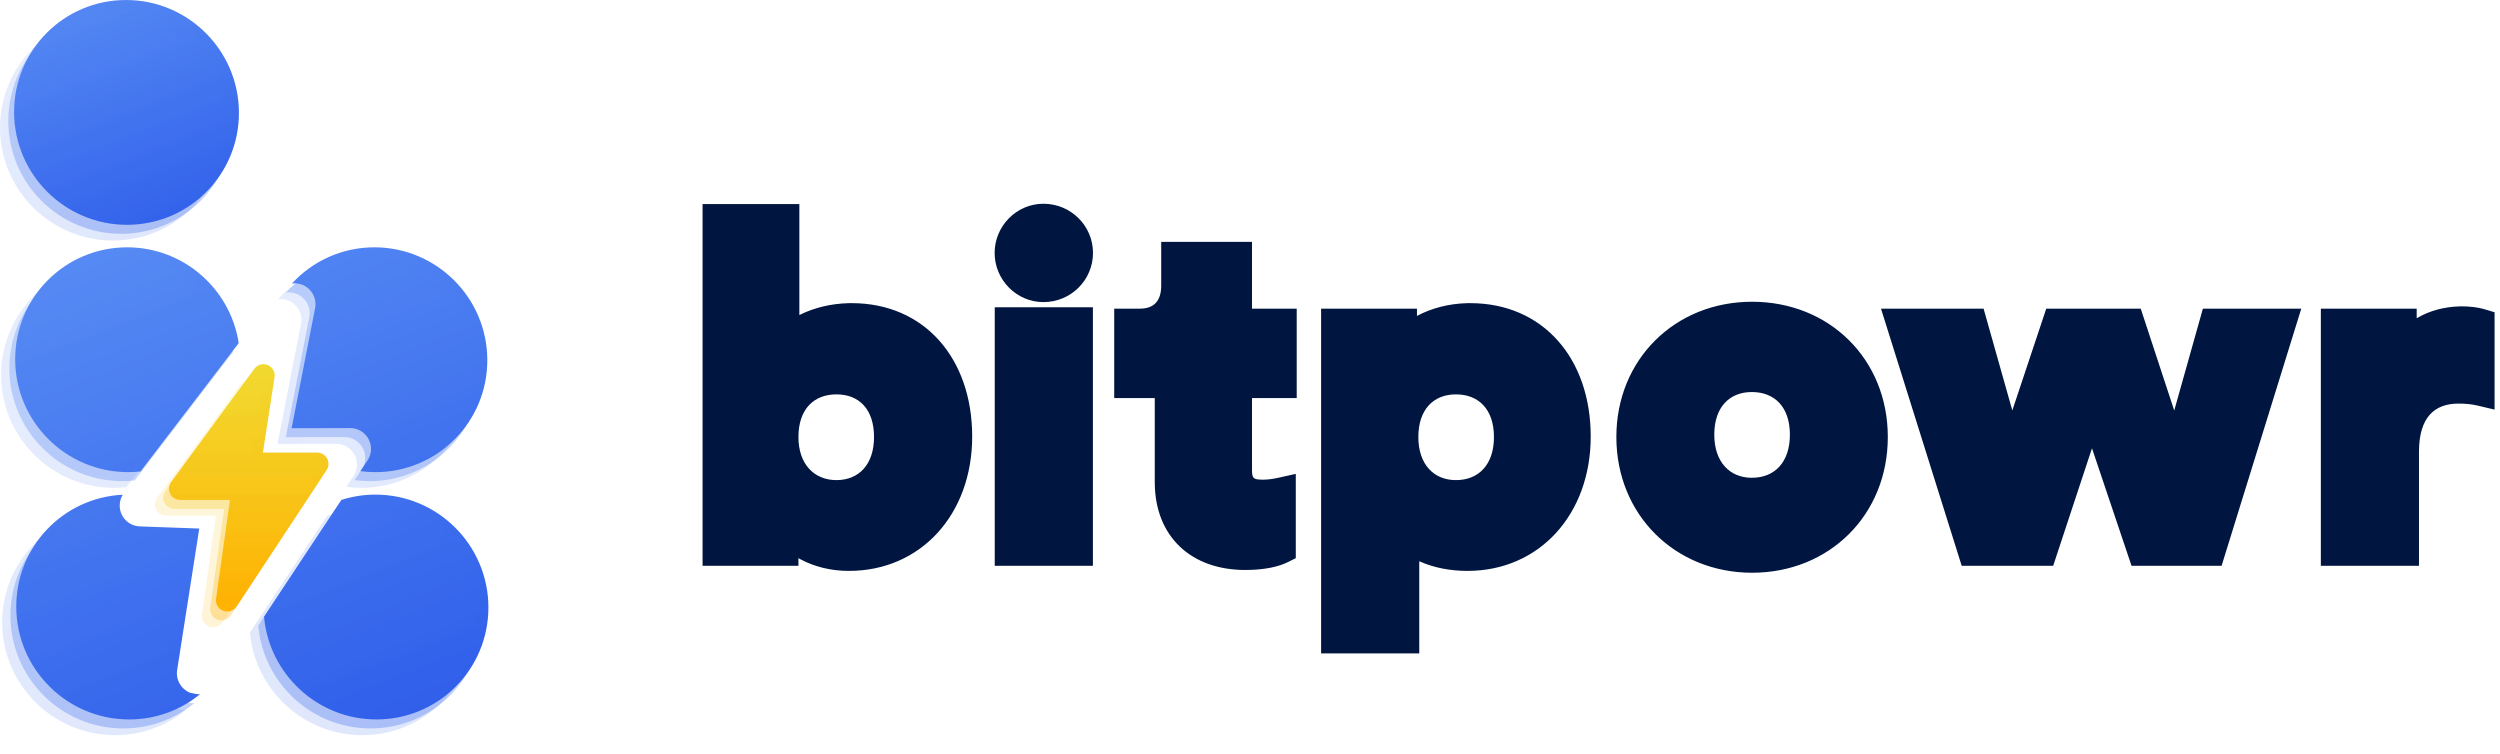 <svg width="136" height="41" viewBox="0 0 136 41" fill="none" xmlns="http://www.w3.org/2000/svg">
<g clip-path="url(#clip0_1_1028)">
<g clip-path="url(#clip1_1_1028)">
<path d="M79.979 16.491C83.941 16.491 86.535 19.5 86.535 23.749C86.535 27.975 83.745 31.057 79.829 31.057C78.89 31.057 78.023 30.884 77.303 30.571L77.208 30.529L77.208 35.545H71.868V16.791H77.083L77.083 17.187L77.094 17.181C77.855 16.773 78.795 16.52 79.798 16.493L79.899 16.491L79.979 16.491ZM95.313 16.415C99.518 16.415 102.697 19.536 102.697 23.774C102.697 28.016 99.513 31.157 95.313 31.157C91.13 31.157 87.93 28.008 87.93 23.774C87.93 19.544 91.126 16.415 95.313 16.415ZM43.485 11.1V17.14L43.542 17.112C44.285 16.744 45.194 16.519 46.148 16.493L46.25 16.491L46.331 16.491C50.293 16.491 52.887 19.5 52.887 23.749C52.887 27.975 50.097 31.057 46.18 31.057C45.207 31.057 44.304 30.831 43.558 30.431L43.484 30.39L43.435 30.362V30.781H38.22V11.1H43.485ZM68.109 13.156L68.109 16.791H70.541V21.655H68.109L68.109 25.554C68.109 26.002 68.172 26.084 68.621 26.092L68.724 26.093C68.963 26.093 69.203 26.061 69.478 26.004L69.561 25.986L70.491 25.779V30.364L70.068 30.575C69.572 30.823 68.809 31.007 67.746 31.007C64.78 31.007 62.858 29.181 62.82 26.318L62.819 26.231L62.819 21.655H60.613V16.791H62.004C62.775 16.791 63.156 16.375 63.17 15.572L63.17 15.525V13.156H68.109ZM59.454 16.716V30.781H54.114V16.716H59.454ZM102.326 16.791H107.907L109.47 22.328L111.316 16.791H116.456L118.278 22.332L119.837 16.791H125.189L120.854 30.781H115.956L113.804 24.386L111.692 30.781H106.717L102.326 16.791ZM133.938 16.666C134.348 16.666 134.77 16.716 135.097 16.805L135.16 16.824L135.705 16.987V22.282L134.766 22.061C134.448 21.986 134.126 21.956 133.737 21.956C132.408 21.956 131.612 22.735 131.594 24.512L131.593 24.576V30.781H126.254V16.791H131.468L131.468 17.314L131.515 17.286C132.187 16.896 132.978 16.692 133.781 16.668L133.87 16.666L133.938 16.666ZM79.202 21.454C77.986 21.454 77.158 22.272 77.158 23.774C77.158 25.267 78.005 26.118 79.202 26.118C80.432 26.118 81.271 25.285 81.271 23.774C81.271 22.269 80.441 21.454 79.202 21.454ZM95.301 21.327C94.085 21.327 93.257 22.145 93.257 23.646C93.257 25.139 94.104 25.991 95.301 25.991C96.531 25.991 97.37 25.158 97.37 23.646C97.37 22.142 96.54 21.327 95.301 21.327ZM45.503 21.454C44.268 21.454 43.435 22.263 43.435 23.774C43.435 25.26 44.298 26.118 45.503 26.118C46.711 26.118 47.547 25.282 47.547 23.774C47.547 22.256 46.73 21.454 45.503 21.454ZM56.762 11.084C58.254 11.084 59.459 12.281 59.459 13.759C59.459 15.238 58.254 16.435 56.762 16.435C55.305 16.435 54.108 15.229 54.108 13.759C54.108 12.29 55.305 11.084 56.762 11.084Z" fill="#001540"/>
<path fill-rule="evenodd" clip-rule="evenodd" d="M6.909 12.23C10.287 12.23 13.013 9.493 12.998 6.115C12.983 2.738 10.233 0 6.856 0C3.479 0 0.753 2.738 0.767 6.115C0.782 9.493 3.532 12.23 6.909 12.23Z" fill="url(#paint0_linear_1_1028)"/>
<path fill-rule="evenodd" clip-rule="evenodd" d="M6.68 26.914C6.48 27.237 6.456 27.642 6.621 27.991C6.801 28.371 7.178 28.621 7.602 28.636L10.84 28.753L9.635 36.459C9.554 36.979 9.845 37.487 10.335 37.684L10.714 37.763C10.768 37.765 10.825 37.765 10.883 37.763C9.834 38.622 8.492 39.138 7.027 39.138C3.649 39.138 0.899 36.4 0.885 33.022C0.87 29.746 3.435 27.072 6.671 26.914L6.68 26.914ZM20.427 26.907C23.804 26.907 26.554 29.645 26.569 33.022C26.583 36.4 23.857 39.138 20.48 39.138C17.28 39.138 14.644 36.68 14.363 33.549L18.57 27.195C19.155 27.008 19.779 26.907 20.427 26.907ZM6.915 13.454C9.985 13.454 12.536 15.716 12.986 18.665L7.642 25.647C7.421 25.672 7.196 25.684 6.968 25.684C3.591 25.684 0.841 22.946 0.826 19.569C0.811 16.192 3.537 13.454 6.915 13.454ZM20.368 13.454C23.745 13.454 26.495 16.192 26.51 19.569C26.525 22.946 23.799 25.684 20.421 25.684C20.145 25.684 19.873 25.666 19.606 25.63L19.99 25.05C20.221 24.711 20.248 24.275 20.063 23.908C19.876 23.541 19.507 23.305 19.095 23.288L15.863 23.295L17.143 16.76C17.242 16.247 16.976 15.731 16.498 15.513C16.299 15.425 16.085 15.397 15.88 15.425C16.992 14.213 18.59 13.454 20.368 13.454Z" fill="url(#paint1_linear_1_1028)"/>
<path d="M11.755 32.567L12.511 27.198H9.805C9.467 27.198 9.192 26.925 9.191 26.587C9.19 26.456 9.232 26.329 9.309 26.224L13.838 20.059C14.038 19.788 14.421 19.73 14.693 19.931C14.877 20.067 14.971 20.293 14.936 20.519L14.302 24.62H17.254C17.592 24.62 17.867 24.893 17.869 25.231C17.869 25.352 17.834 25.469 17.768 25.569L12.871 32.993C12.686 33.275 12.307 33.351 12.024 33.164C11.827 33.034 11.722 32.801 11.755 32.567Z" fill="url(#paint2_linear_1_1028)"/>
<path opacity="0.302" fill-rule="evenodd" clip-rule="evenodd" d="M6.593 12.72C9.97 12.72 12.696 9.982 12.682 6.604C12.667 3.227 9.917 0.489 6.54 0.489C3.162 0.489 0.436 3.227 0.451 6.604C0.466 9.982 3.216 12.72 6.593 12.72Z" fill="url(#paint3_linear_1_1028)"/>
<path opacity="0.302" fill-rule="evenodd" clip-rule="evenodd" d="M6.363 27.403C6.164 27.727 6.14 28.131 6.304 28.48C6.484 28.86 6.862 29.11 7.286 29.125L10.524 29.242L9.319 36.948C9.238 37.468 9.529 37.976 10.019 38.173L10.398 38.252C10.452 38.254 10.509 38.254 10.567 38.252C9.518 39.112 8.176 39.627 6.71 39.627C3.333 39.627 0.583 36.889 0.568 33.512C0.554 30.236 3.119 27.561 6.355 27.404L6.363 27.403ZM20.111 27.396C23.488 27.396 26.238 30.134 26.253 33.512C26.267 36.889 23.541 39.627 20.164 39.627C16.964 39.627 14.327 37.169 14.047 34.038L18.254 27.684C18.839 27.497 19.463 27.396 20.111 27.396ZM6.598 13.943C9.669 13.943 12.22 16.205 12.67 19.154L7.326 26.137C7.105 26.161 6.88 26.173 6.652 26.173C3.274 26.173 0.525 23.435 0.51 20.058C0.495 16.681 3.221 13.943 6.598 13.943ZM20.052 13.943C23.429 13.943 26.179 16.681 26.194 20.058C26.209 23.435 23.483 26.173 20.105 26.173C19.829 26.173 19.557 26.155 19.29 26.119L19.674 25.539C19.905 25.2 19.932 24.764 19.747 24.397C19.56 24.03 19.191 23.794 18.779 23.777L15.547 23.784L16.827 17.249C16.926 16.736 16.66 16.22 16.182 16.003C15.983 15.914 15.769 15.886 15.563 15.914C16.676 14.702 18.273 13.943 20.052 13.943Z" fill="url(#paint4_linear_1_1028)"/>
<path opacity="0.302" d="M11.439 33.056L12.195 27.688H9.489C9.151 27.688 8.876 27.414 8.875 27.076C8.874 26.945 8.916 26.818 8.993 26.713L13.522 20.548C13.722 20.277 14.104 20.219 14.377 20.42C14.561 20.556 14.655 20.782 14.62 21.008L13.985 25.109H16.938C17.276 25.109 17.551 25.383 17.552 25.72C17.553 25.841 17.518 25.958 17.452 26.059L12.555 33.483C12.37 33.764 11.99 33.841 11.708 33.654C11.511 33.523 11.406 33.29 11.439 33.056Z" fill="url(#paint5_linear_1_1028)"/>
<path opacity="0.154" fill-rule="evenodd" clip-rule="evenodd" d="M6.142 13.086C9.519 13.086 12.245 10.348 12.231 6.971C12.216 3.594 9.466 0.856 6.089 0.856C2.711 0.856 -0.015 3.594 5.88864e-05 6.971C0.015 10.348 2.765 13.086 6.142 13.086Z" fill="url(#paint6_linear_1_1028)"/>
<path opacity="0.154" fill-rule="evenodd" clip-rule="evenodd" d="M5.912 27.77C5.712 28.093 5.689 28.498 5.853 28.847C6.033 29.227 6.411 29.477 6.835 29.492L10.073 29.609L8.868 37.315C8.787 37.834 9.078 38.343 9.568 38.54L9.946 38.619C10.001 38.621 10.058 38.621 10.116 38.619C9.067 39.478 7.724 39.993 6.259 39.993C2.882 39.993 0.132 37.256 0.117 33.878C0.103 30.602 2.667 27.928 5.904 27.77L5.912 27.77ZM19.659 27.763C23.037 27.763 25.787 30.501 25.801 33.878C25.816 37.256 23.09 39.993 19.713 39.993C16.513 39.993 13.876 37.536 13.595 34.405L17.803 28.05C18.388 27.864 19.012 27.763 19.659 27.763ZM6.147 14.31C9.217 14.31 11.769 16.572 12.219 19.521L6.875 26.503C6.653 26.528 6.428 26.54 6.201 26.54C2.823 26.54 0.073 23.802 0.059 20.425C0.044 17.047 2.77 14.31 6.147 14.31ZM19.601 14.31C22.978 14.31 25.728 17.047 25.743 20.425C25.757 23.802 23.031 26.54 19.654 26.54C19.378 26.54 19.105 26.522 18.838 26.486L19.223 25.906C19.454 25.567 19.481 25.131 19.296 24.764C19.109 24.396 18.739 24.16 18.327 24.144L15.096 24.151L16.375 17.616C16.475 17.103 16.209 16.587 15.73 16.369C15.532 16.281 15.318 16.253 15.112 16.281C16.224 15.069 17.822 14.31 19.601 14.31Z" fill="url(#paint7_linear_1_1028)"/>
<path opacity="0.154" d="M10.988 33.423L11.743 28.055H9.038C8.7 28.055 8.425 27.781 8.424 27.443C8.423 27.312 8.464 27.185 8.542 27.079L13.071 20.915C13.271 20.643 13.653 20.586 13.926 20.787C14.11 20.922 14.204 21.149 14.169 21.375L13.534 25.476H16.487C16.825 25.476 17.1 25.749 17.101 26.087C17.102 26.207 17.067 26.325 17 26.425L12.104 33.849C11.918 34.131 11.539 34.207 11.257 34.02C11.06 33.89 10.955 33.657 10.988 33.423Z" fill="url(#paint8_linear_1_1028)"/>
</g>
</g>
<defs>
<linearGradient id="paint0_linear_1_1028" x1="0.767" y1="-3.966" x2="9.426" y2="18.198" gradientUnits="userSpaceOnUse">
<stop stop-color="#6297F6"/>
<stop offset="1" stop-color="#2250E7"/>
</linearGradient>
<linearGradient id="paint1_linear_1_1028" x1="0.826" y1="5.222" x2="18.979" y2="51.581" gradientUnits="userSpaceOnUse">
<stop stop-color="#6297F6"/>
<stop offset="1" stop-color="#2250E7"/>
</linearGradient>
<linearGradient id="paint2_linear_1_1028" x1="13.53" y1="19.811" x2="13.53" y2="33.267" gradientUnits="userSpaceOnUse">
<stop stop-color="#F1D930"/>
<stop offset="1" stop-color="#FFB000"/>
</linearGradient>
<linearGradient id="paint3_linear_1_1028" x1="0.451" y1="-3.477" x2="9.11" y2="18.687" gradientUnits="userSpaceOnUse">
<stop stop-color="#6297F6"/>
<stop offset="1" stop-color="#2250E7"/>
</linearGradient>
<linearGradient id="paint4_linear_1_1028" x1="0.51" y1="5.711" x2="18.663" y2="52.07" gradientUnits="userSpaceOnUse">
<stop stop-color="#6297F6"/>
<stop offset="1" stop-color="#2250E7"/>
</linearGradient>
<linearGradient id="paint5_linear_1_1028" x1="13.213" y1="20.3" x2="13.213" y2="33.756" gradientUnits="userSpaceOnUse">
<stop stop-color="#F1D930"/>
<stop offset="1" stop-color="#FFB000"/>
</linearGradient>
<linearGradient id="paint6_linear_1_1028" x1="-3.35074e-07" y1="-3.11" x2="8.659" y2="19.054" gradientUnits="userSpaceOnUse">
<stop stop-color="#6297F6"/>
<stop offset="1" stop-color="#2250E7"/>
</linearGradient>
<linearGradient id="paint7_linear_1_1028" x1="0.059" y1="6.078" x2="18.212" y2="52.437" gradientUnits="userSpaceOnUse">
<stop stop-color="#6297F6"/>
<stop offset="1" stop-color="#2250E7"/>
</linearGradient>
<linearGradient id="paint8_linear_1_1028" x1="12.762" y1="20.667" x2="12.762" y2="34.123" gradientUnits="userSpaceOnUse">
<stop stop-color="#F1D930"/>
<stop offset="1" stop-color="#FFB000"/>
</linearGradient>
<clipPath id="clip0_1_1028">
<rect width="136" height="40.152" fill="white"/>
</clipPath>
<clipPath id="clip1_1_1028">
<rect width="136" height="40.131" fill="white"/>
</clipPath>
</defs>
</svg>
